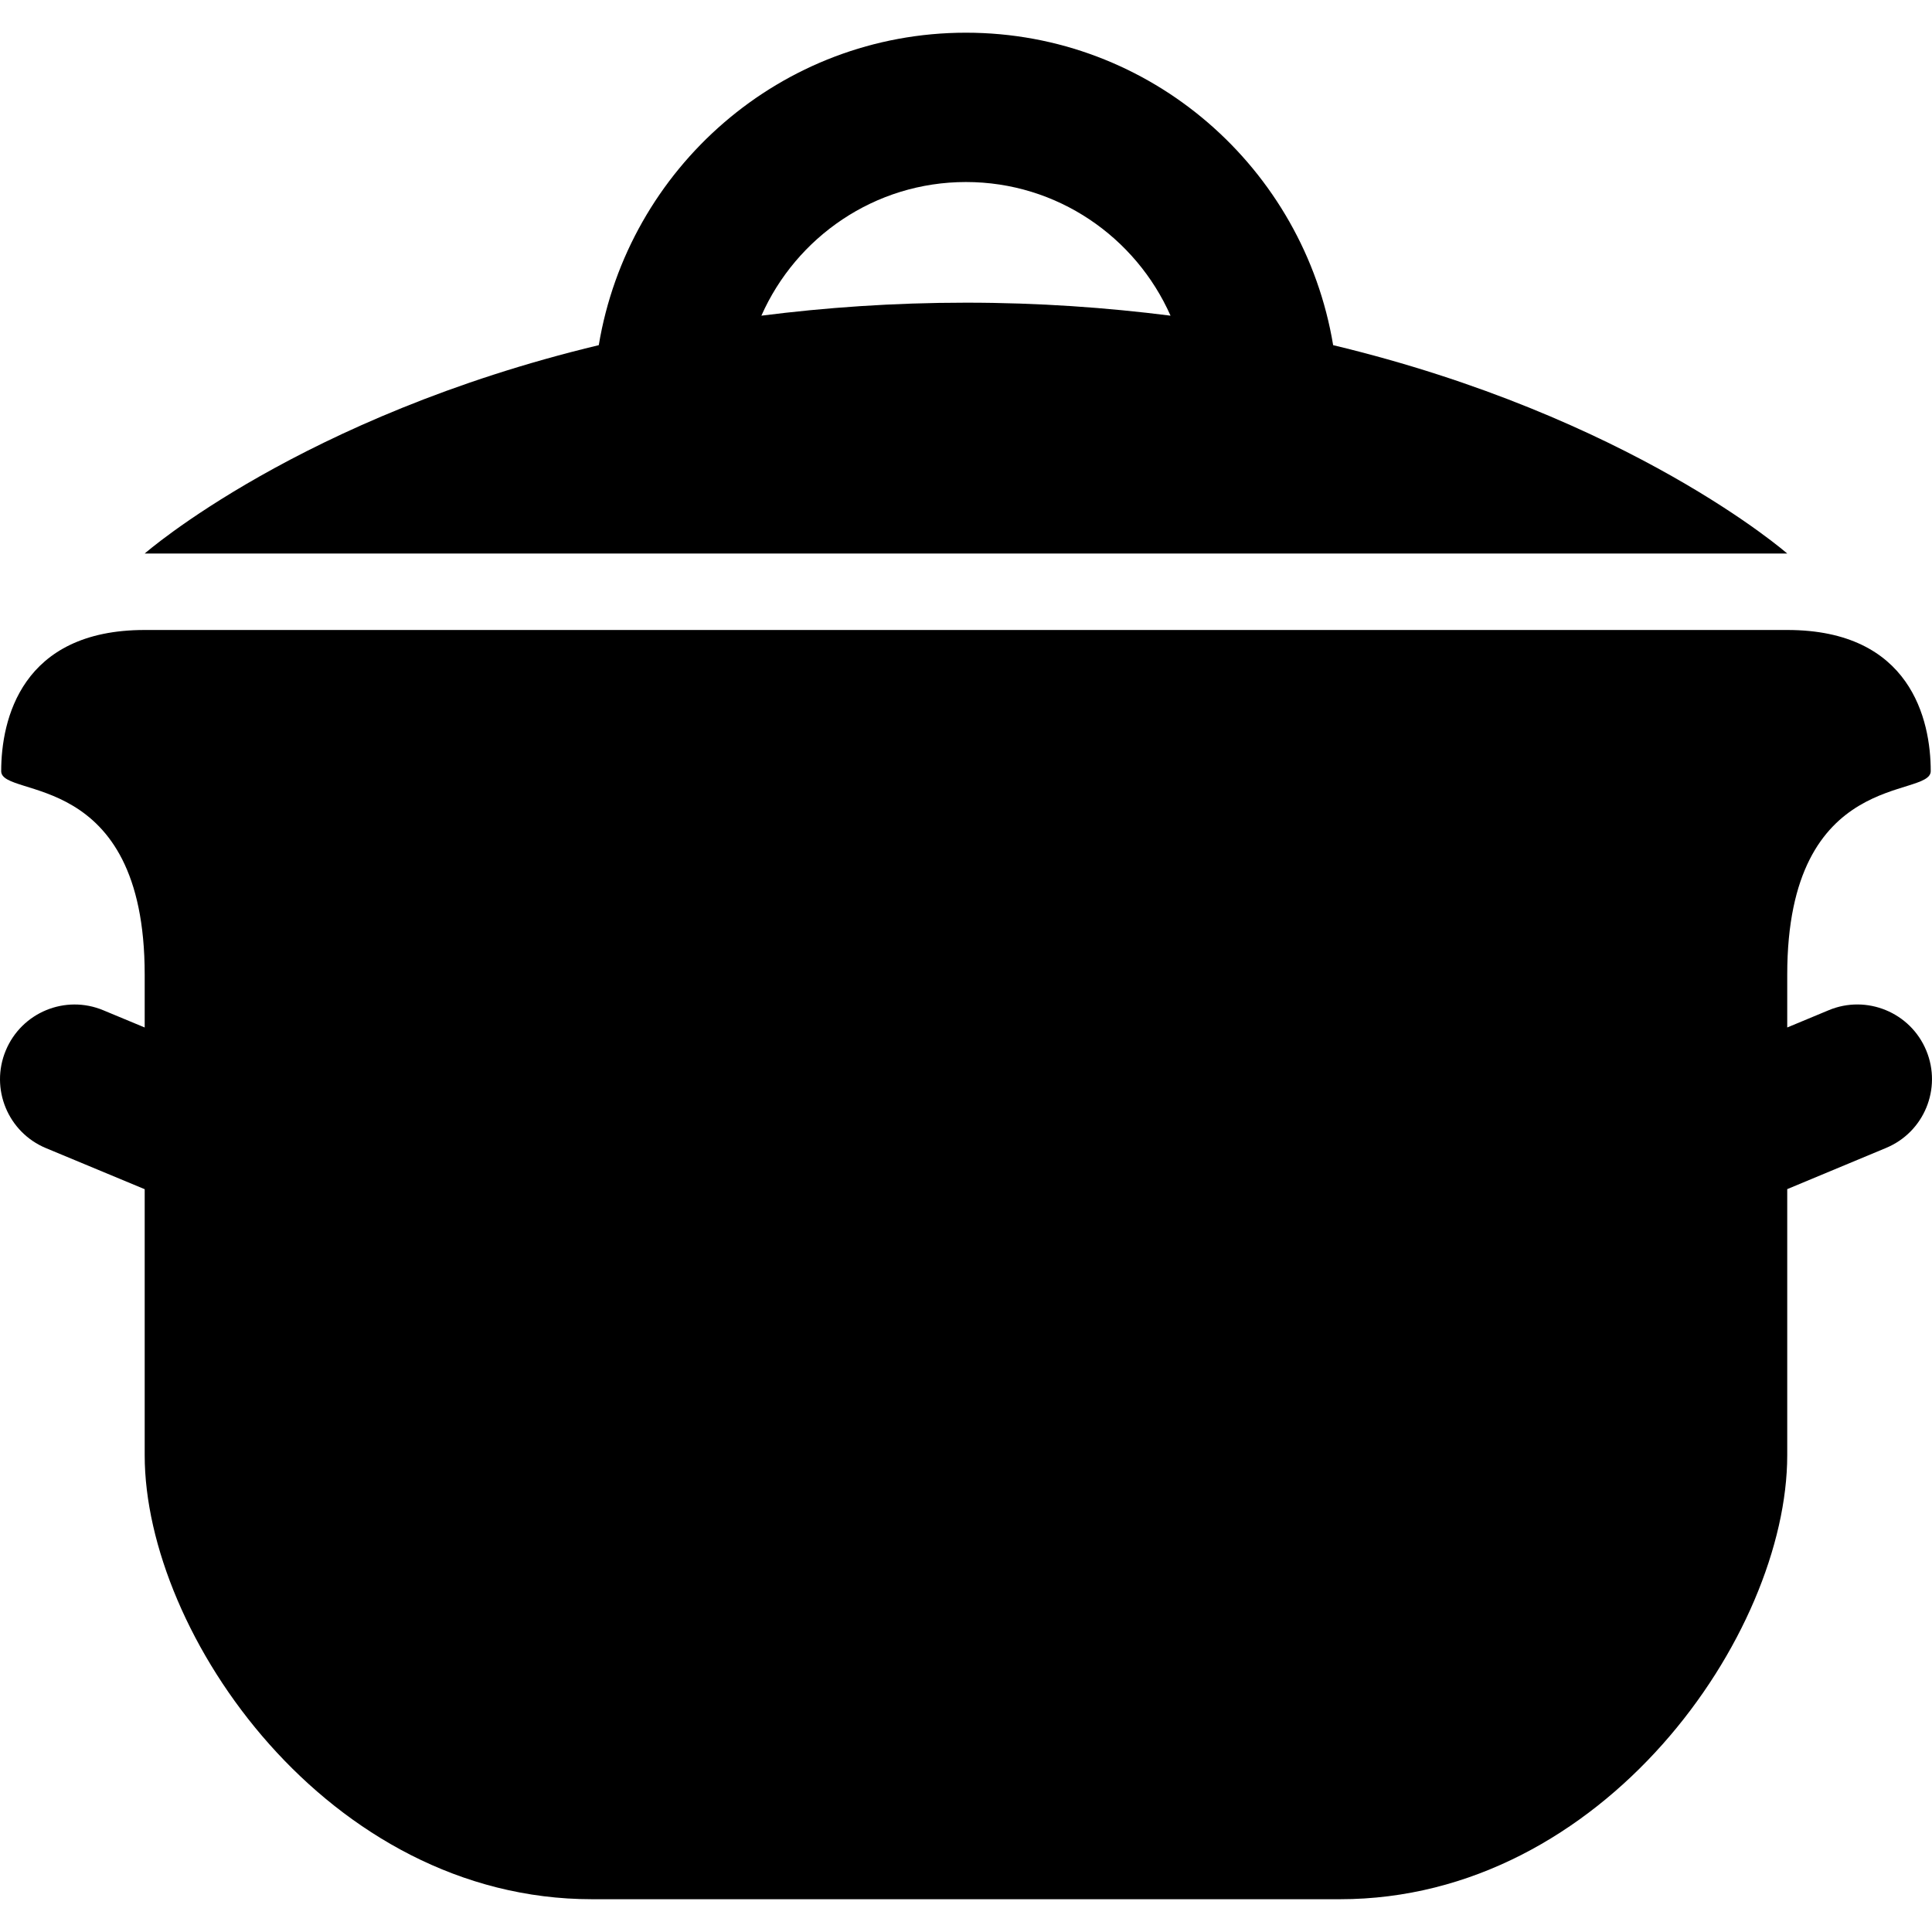 <?xml version="1.0" encoding="iso-8859-1"?>
<!-- Generator: Adobe Illustrator 18.1.1, SVG Export Plug-In . SVG Version: 6.00 Build 0)  -->
<svg version="1.1" id="Capa_1" xmlns="http://www.w3.org/2000/svg" xmlns:xlink="http://www.w3.org/1999/xlink" x="0px" y="0px"
	 viewBox="0 0 25.877 25.877" style="enable-background:new 0 0 25.877 25.877;" xml:space="preserve">
<g>
	<path d="M25.26,15.376l-1.322,0.551c0,1.852,0,3.564,0,3.564c0,2.397-2.457,5.947-5.991,5.947H7.929
		c-3.534,0-5.991-3.55-5.991-5.947c0,0,0-1.712,0-3.563l-1.322-0.55c-0.51-0.212-0.751-0.797-0.539-1.307
		c0.212-0.511,0.798-0.753,1.308-0.539l0.553,0.23c0-0.246,0-0.486,0-0.708c0-2.772-1.922-2.35-1.922-2.725
		c0-0.688,0.269-1.891,1.922-1.891h22c1.653,0,1.922,1.203,1.922,1.89c0,0.375-1.922-0.046-1.922,2.726c0,0.222,0,0.461,0,0.708
		l0.555-0.231c0.506-0.212,1.095,0.027,1.307,0.539C26.012,14.58,25.771,15.165,25.26,15.376z M23.938,7.414h-22
		c0,0,2.093-1.834,6.082-2.791c0.393-2.368,2.44-4.185,4.918-4.185s4.525,1.817,4.918,4.185C21.845,5.58,23.938,7.414,23.938,7.414z
		 M15.678,4.228c-0.466-1.052-1.517-1.79-2.74-1.79s-2.274,0.738-2.74,1.79c0.852-0.108,1.762-0.174,2.74-0.174
		S14.826,4.12,15.678,4.228z"/>
</g>
<g>
</g>
<g>
</g>
<g>
</g>
<g>
</g>
<g>
</g>
<g>
</g>
<g>
</g>
<g>
</g>
<g>
</g>
<g>
</g>
<g>
</g>
<g>
</g>
<g>
</g>
<g>
</g>
<g>
</g>
</svg>
